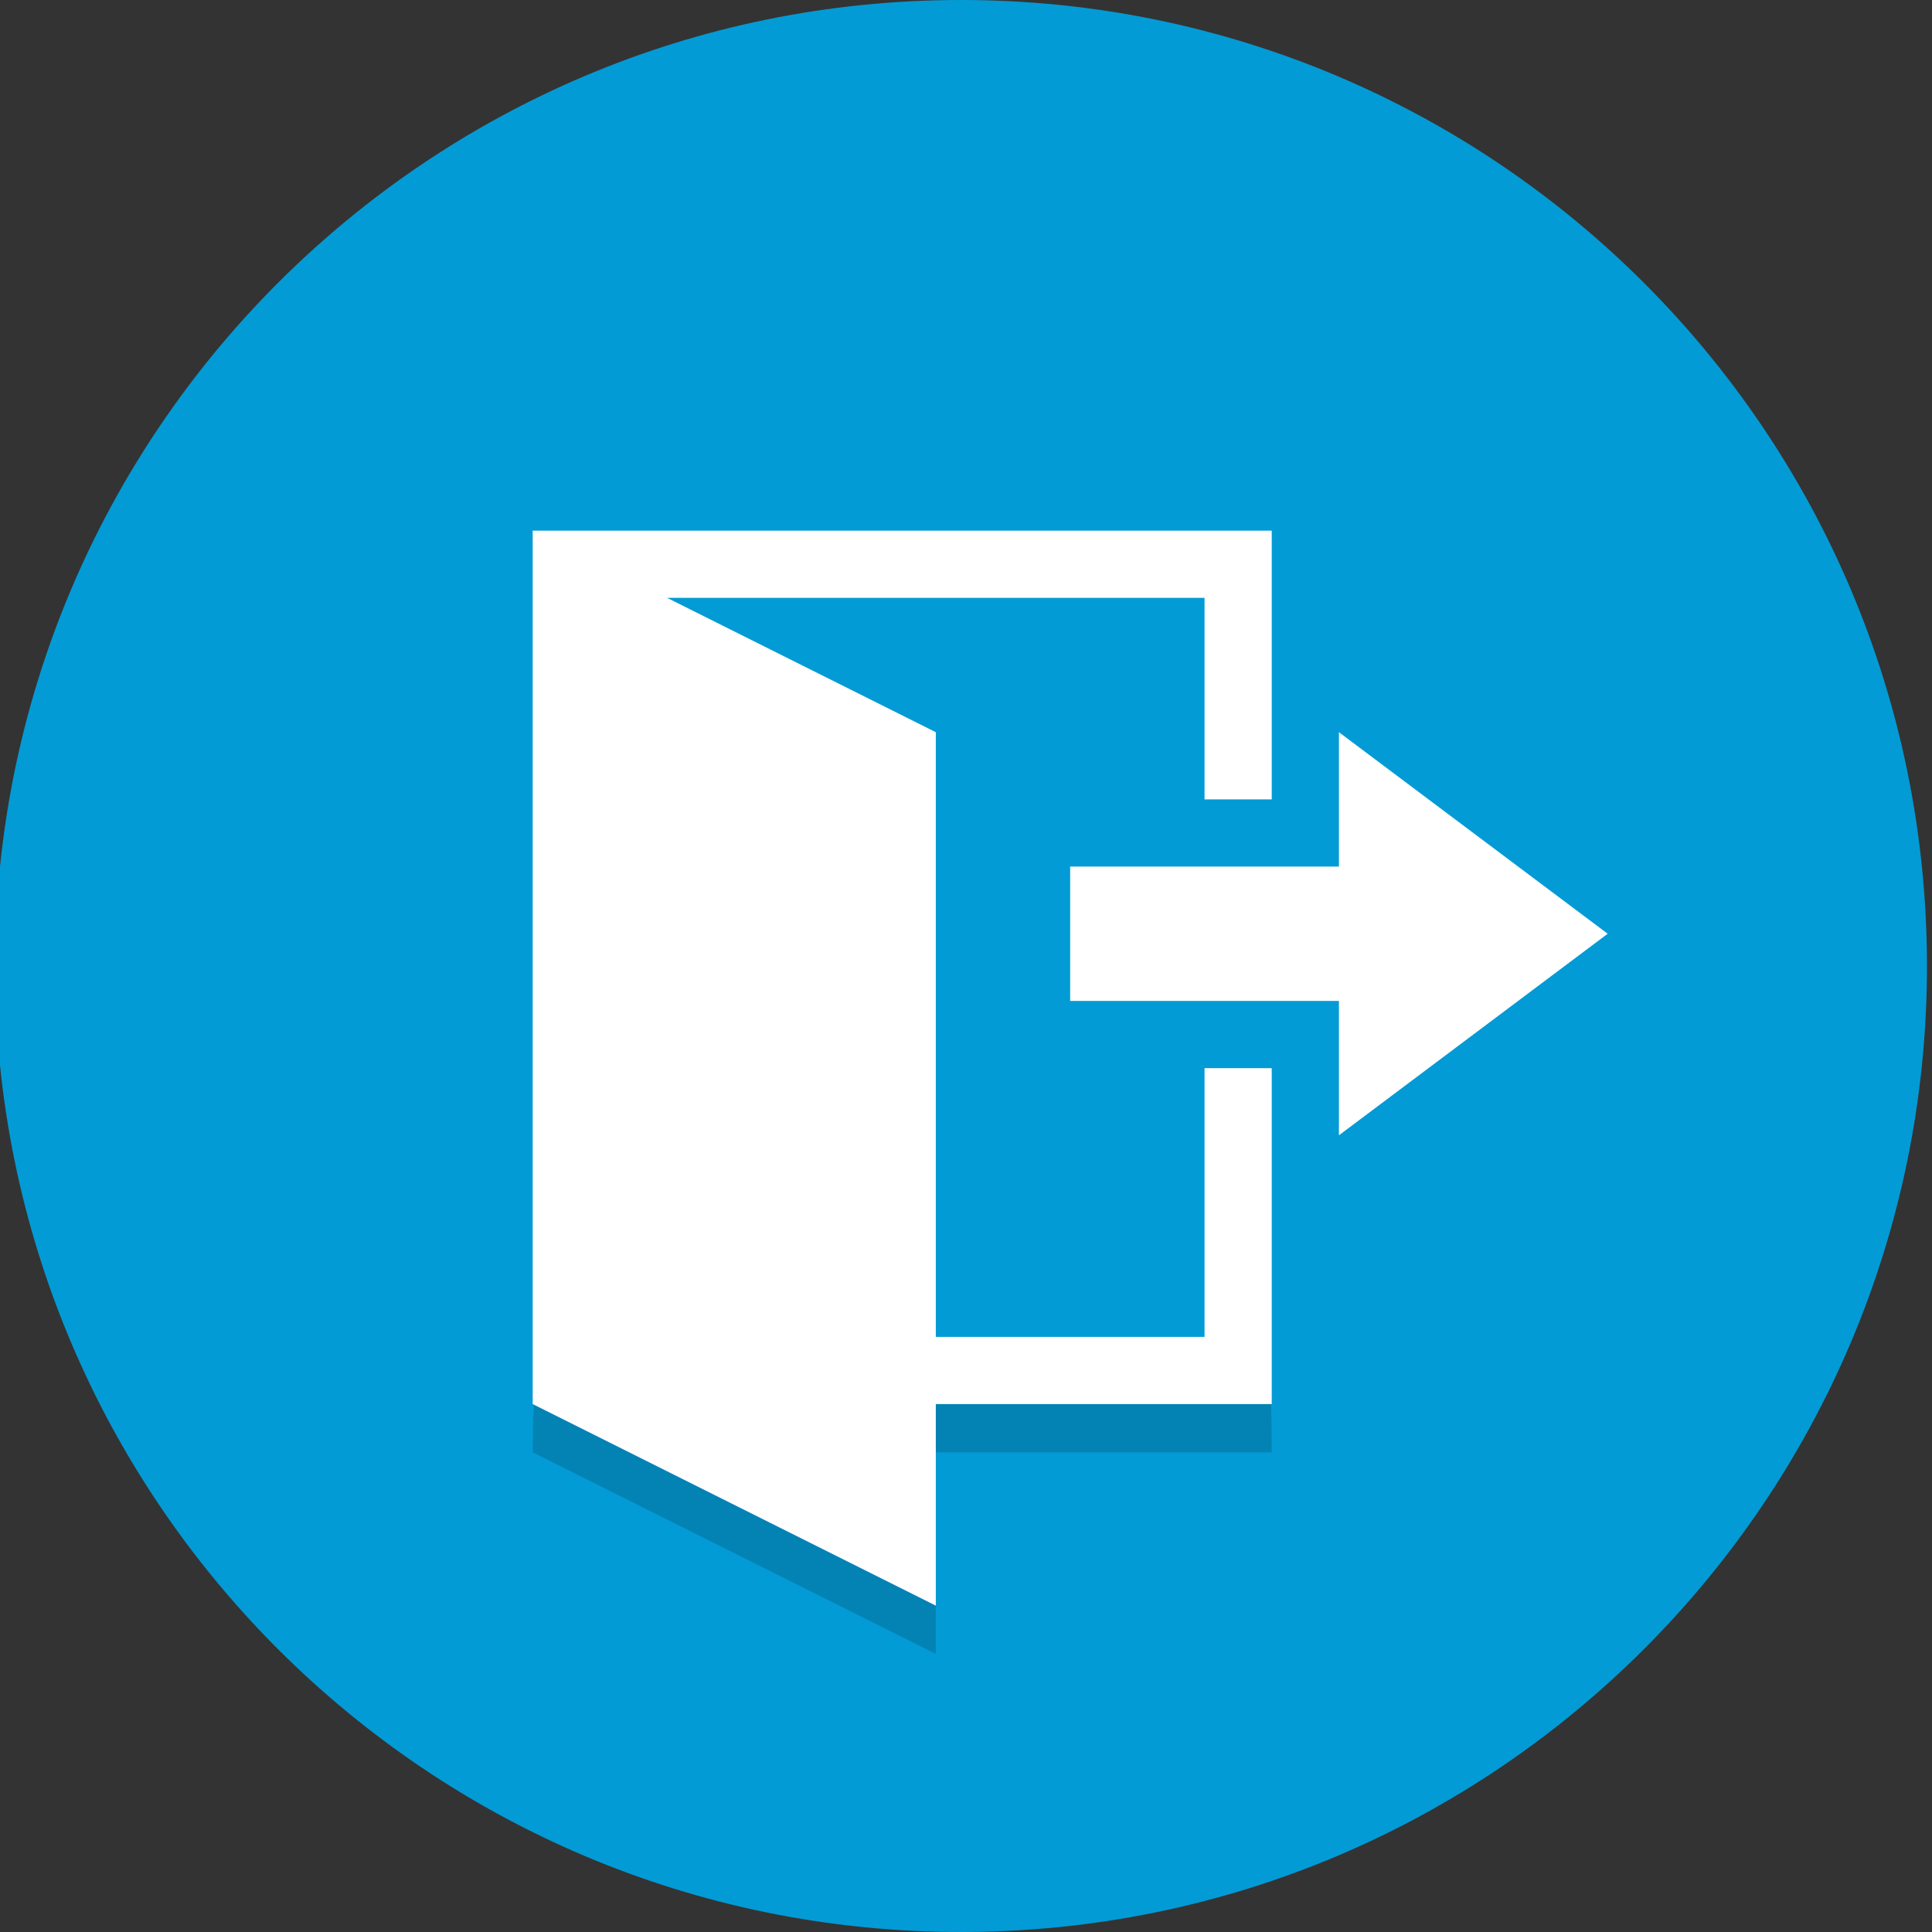 <?xml version="1.0" encoding="UTF-8" standalone="no"?>
<!-- Created with Inkscape (http://www.inkscape.org/) -->

<svg
   xmlns:dc="http://purl.org/dc/elements/1.1/"
   xmlns:cc="http://creativecommons.org/ns#"
   xmlns:rdf="http://www.w3.org/1999/02/22-rdf-syntax-ns#"
   xmlns:svg="http://www.w3.org/2000/svg"
   xmlns="http://www.w3.org/2000/svg"
   xmlns:sodipodi="http://sodipodi.sourceforge.net/DTD/sodipodi-0.dtd"
   xmlns:inkscape="http://www.inkscape.org/namespaces/inkscape"
   id="svg4262"
   version="1.1"
   inkscape:version="0.91 r13725"
   xml:space="preserve"
   width="80"
   height="80"
   viewBox="0 0 80 80"
   sodipodi:docname="leave.svg"><rect x="0" y="0" width="80" height="80" fill="#333333" stroke="none"/><defs
     id="defs4266" /><sodipodi:namedview
     pagecolor="#ffffff"
     bordercolor="#666666"
     borderopacity="1"
     objecttolerance="10"
     gridtolerance="10"
     guidetolerance="10"
     inkscape:pageopacity="0"
     inkscape:pageshadow="2"
     inkscape:window-width="1920"
     inkscape:window-height="1009"
     id="namedview4264"
     showgrid="false"
     inkscape:zoom="4.17193"
     inkscape:cx="-35.651906"
     inkscape:cy="39.990735"
     inkscape:window-x="0"
     inkscape:window-y="0"
     inkscape:window-maximized="1"
     inkscape:current-layer="g4270" /><g
     id="g4270"
     inkscape:groupmode="layer"
     inkscape:label="ink_ext_XXXXXX"
     transform="matrix(1.25,0,0,-1.25,0,80)"><path
       inkscape:connector-curvature="0"
       id="path4274"
       style="fill:#039bd5;fill-opacity:1;fill-rule:nonzero;stroke:none"
       d="m 63.833,32 c 0,-17.673 -14.327,-32 -32,-32 -17.673,0 -32,14.327 -32,32 0,17.673 14.327,32 32,32 17.673,0 32,-14.327 32,-32" /><path
       style="fill:#000000;fill-opacity:0.157"
       id="use5562"
       d="m 39.903,18.114 -8.903,0 c -11.061,0.811 -13.354,6.127 -13.354,-2.226 l 13.354,-6.677 0,6.677 11.128,0 c 0,10.607 -2.226,3.635 -2.226,2.226 z"
       inkscape:connector-curvature="0"
       sodipodi:nodetypes="ccccccc" /><path
       inkscape:connector-curvature="0"
       d="m 39.903,19.714 -8.903,0 0,20.031 -8.903,4.451 17.805,0 0,-6.677 2.226,0 0,8.903 -24.482,0 0,-28.934 13.354,-6.677 0,6.677 11.128,0 0,11.128 -2.226,0 0,-8.903 z m 13.354,13.354 -8.903,6.677 0,-4.451 -8.903,0 0,-4.451 8.903,0 0,-4.451 8.903,6.677 z"
       id="path4"
       style="fill:#ffffff;fill-opacity:1" /></g></svg>